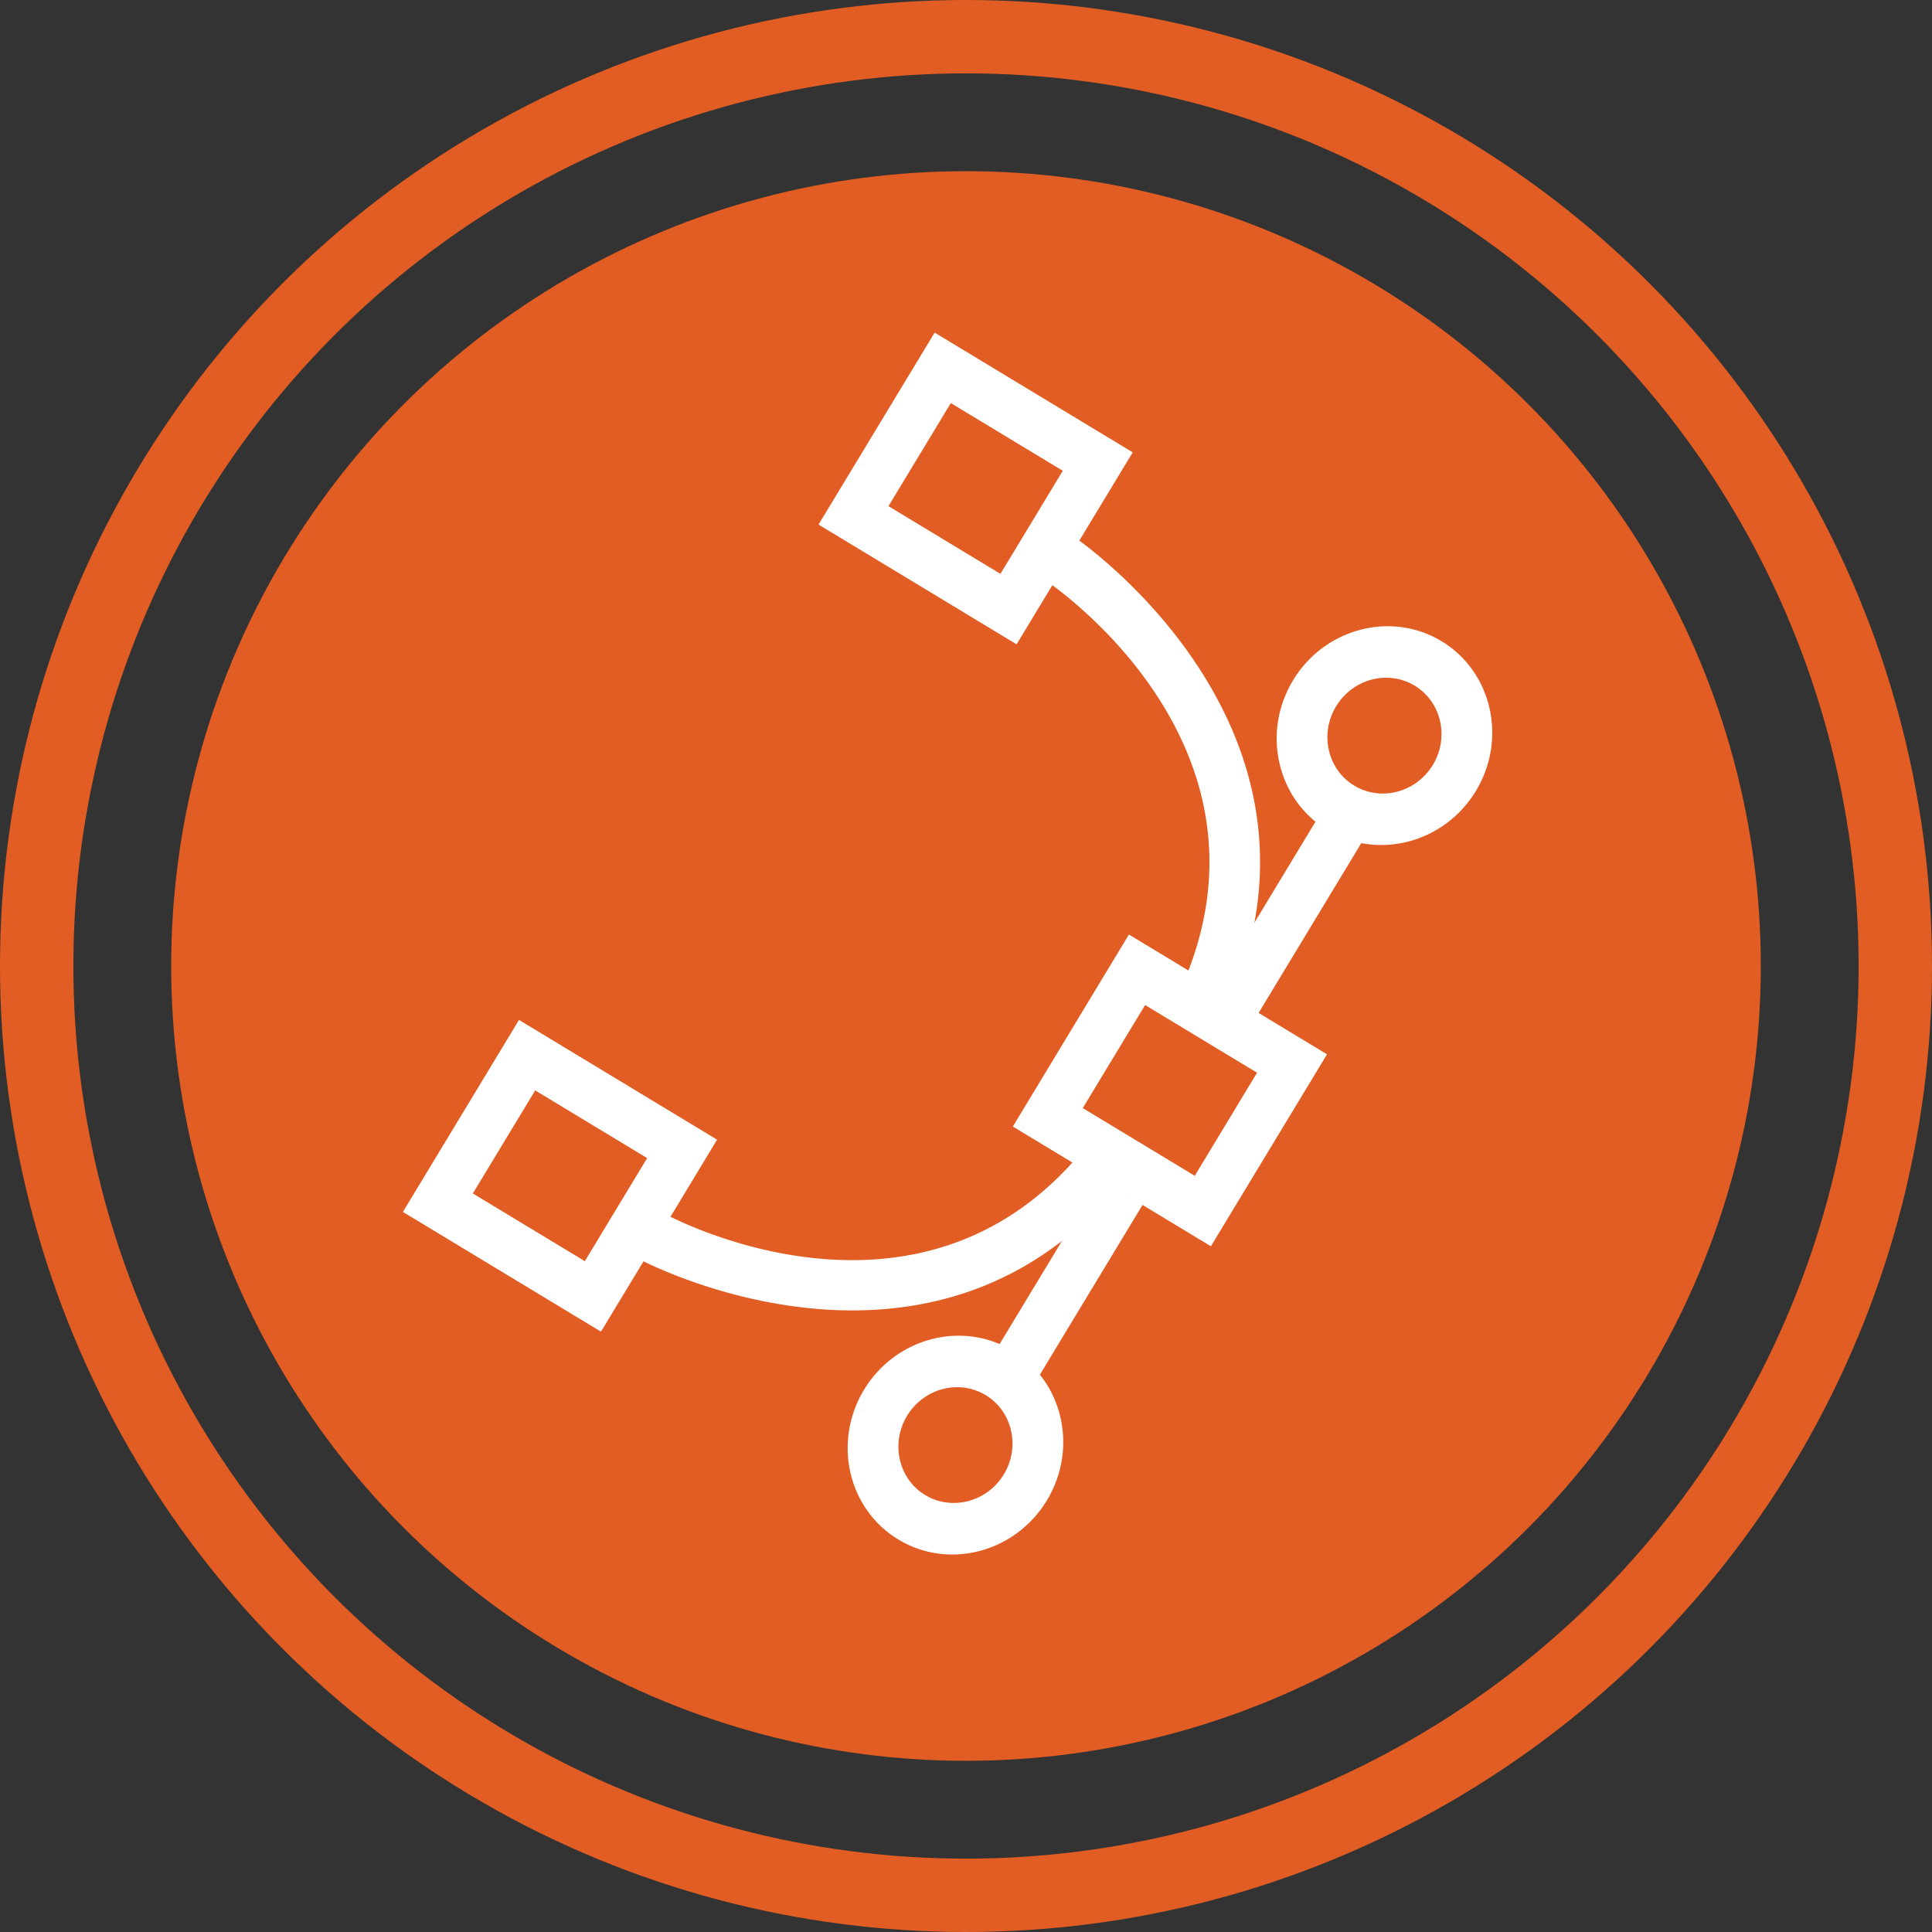 <?xml version="1.0" encoding="utf-8"?><svg width="79" height="79" fill="none" xmlns="http://www.w3.org/2000/svg" viewBox="0 0 79 79"><rect x="0" y="0" width="79" height="79" fill="#333333" stroke="none"/><circle cx="39.5" cy="39.5" r="38" stroke="#E25D23" stroke-width="3"/><circle cx="39.5" cy="39.5" r="32.5" fill="#E25D23"/><path d="M33.47 21.45l4.748-7.85 8.099 4.897-4.748 7.85-8.099-4.897zm5.409-4.968l-2.549 4.215 4.578 2.768 2.549-4.215-4.578-2.768zM16.475 49.555l4.747-7.85 8.1 4.897-4.748 7.85-8.1-4.897zm5.409-4.968l-2.549 4.214 4.578 2.769 2.549-4.215-4.578-2.768zM46.162 38.213l8.1 4.898-4.748 7.85-8.099-4.897 4.747-7.85zm.662 2.883l-2.549 4.214 4.578 2.769 2.548-4.215-4.577-2.768zM52.871 27.819c1.286-2.127 4.012-2.848 6.075-1.6 2.064 1.247 2.691 3.995 1.405 6.123-1.287 2.127-4.015 2.846-6.075 1.6-2.06-1.246-2.693-3.992-1.405-6.123zm5.719 3.458c.682-1.127.348-2.58-.743-3.24-1.092-.66-2.534-.28-3.215.847-.682 1.127-.349 2.58.743 3.24 1.092.66 2.533.28 3.215-.847zM35.328 56.829c1.287-2.127 4.012-2.848 6.075-1.6 2.064 1.248 2.694 3.992 1.405 6.123-1.289 2.13-4.011 2.848-6.075 1.6-2.064-1.248-2.69-3.996-1.405-6.123zm5.72 3.458c.68-1.127.348-2.58-.744-3.24-1.092-.66-2.533-.28-3.215.847-.681 1.127-.348 2.58.743 3.24 1.094.657 2.536.277 3.215-.847z" fill="#fff"/><path d="M42.746 23.727l1.176-1.771c.114.073 11.068 7.552 6.48 18.766a.685.685 0 01-.014.086h-.024l-1.002-.148-1.024-.128c.008-.1.028-.276.107-.472 4.033-9.658-5.298-16.066-5.7-16.333zM27.14 49.613c.42.23 10.428 5.517 17.112-2.539l1.572 1.329c-7.801 9.41-19.589 3.136-19.706 3.075l1.022-1.865z" fill="#fff"/><path d="M51.241 41.79l4.798-7.934-1.76-1.064-4.798 7.934 1.76 1.065zM42.303 56.572l4.424-7.316-1.76-1.065-4.425 7.316 1.761 1.065z" fill="#fff"/></svg>